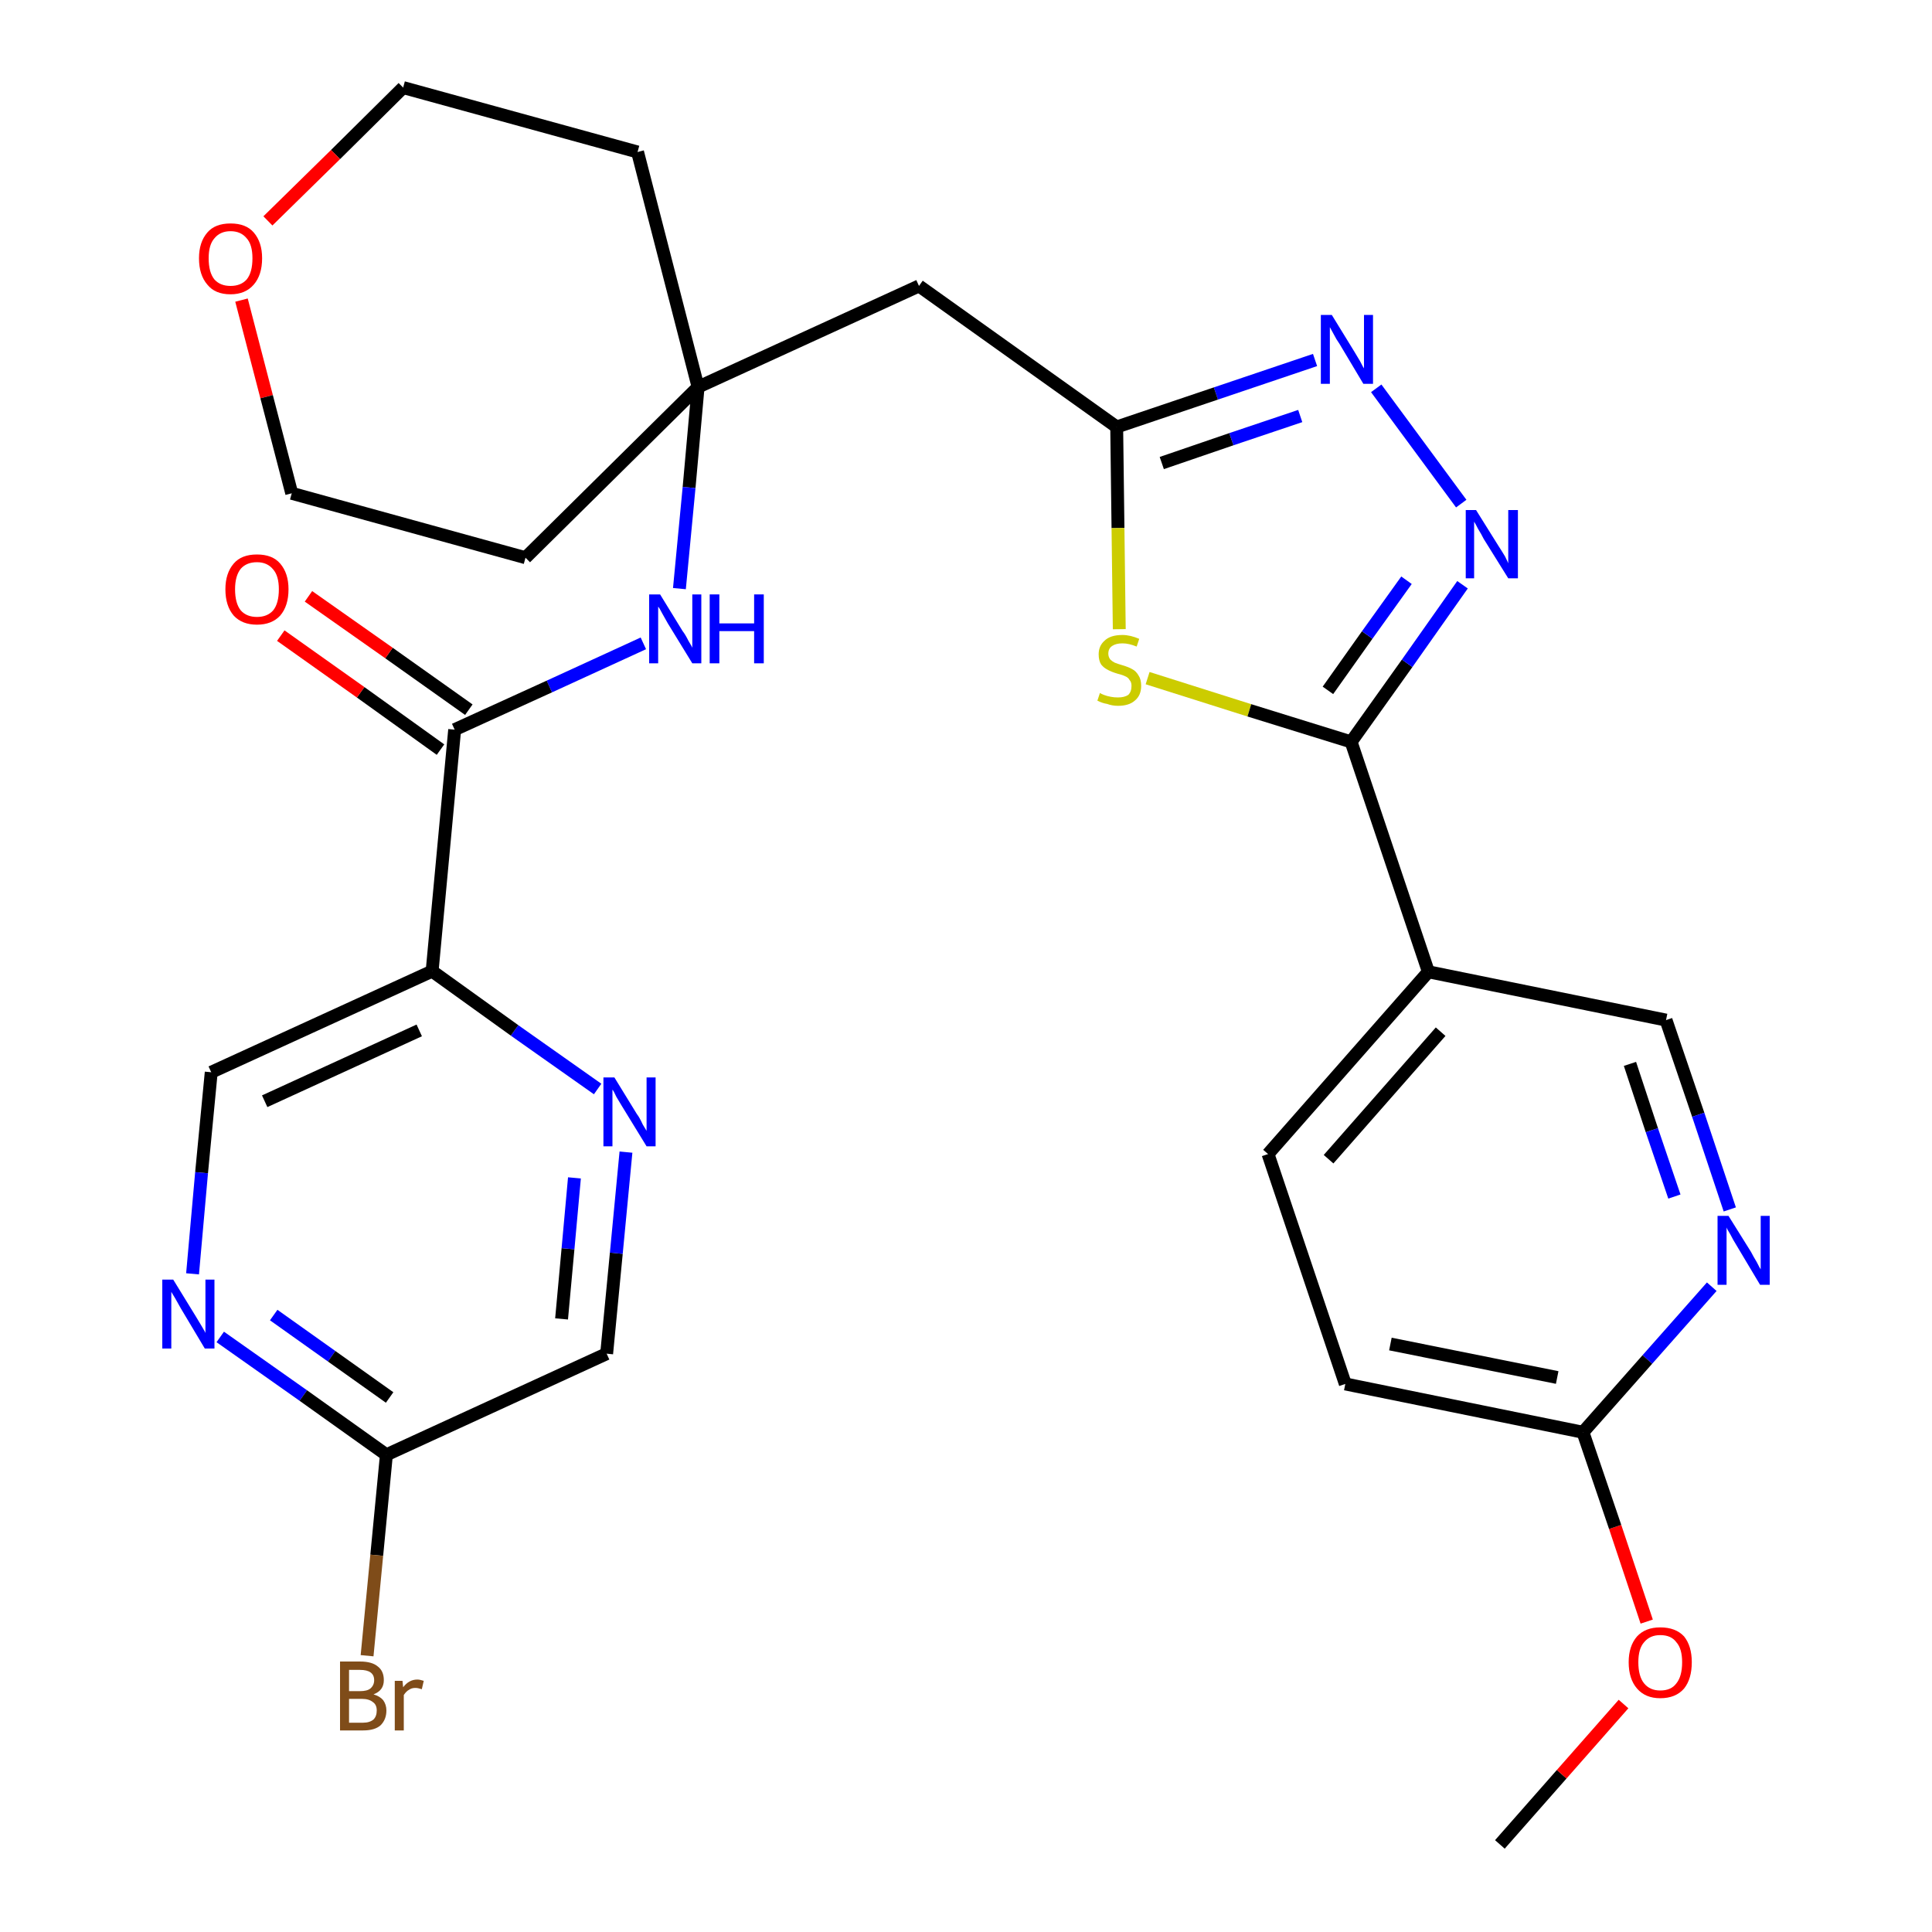 <?xml version='1.0' encoding='iso-8859-1'?>
<svg version='1.1' baseProfile='full'
              xmlns='http://www.w3.org/2000/svg'
                      xmlns:rdkit='http://www.rdkit.org/xml'
                      xmlns:xlink='http://www.w3.org/1999/xlink'
                  xml:space='preserve'
width='300px' height='300px' viewBox='0 0 300 300'>
<!-- END OF HEADER -->
<path class='bond-0 atom-0 atom-1' d='M 232.9,286.4 L 242.5,275.5' style='fill:none;fill-rule:evenodd;stroke:#000000;stroke-width:2.0px;stroke-linecap:butt;stroke-linejoin:miter;stroke-opacity:1' />
<path class='bond-0 atom-0 atom-1' d='M 242.5,275.5 L 252.1,264.6' style='fill:none;fill-rule:evenodd;stroke:#FF0000;stroke-width:2.0px;stroke-linecap:butt;stroke-linejoin:miter;stroke-opacity:1' />
<path class='bond-1 atom-1 atom-2' d='M 255.7,251.8 L 250.8,237.1' style='fill:none;fill-rule:evenodd;stroke:#FF0000;stroke-width:2.0px;stroke-linecap:butt;stroke-linejoin:miter;stroke-opacity:1' />
<path class='bond-1 atom-1 atom-2' d='M 250.8,237.1 L 245.8,222.4' style='fill:none;fill-rule:evenodd;stroke:#000000;stroke-width:2.0px;stroke-linecap:butt;stroke-linejoin:miter;stroke-opacity:1' />
<path class='bond-2 atom-2 atom-3' d='M 245.8,222.4 L 208.9,214.9' style='fill:none;fill-rule:evenodd;stroke:#000000;stroke-width:2.0px;stroke-linecap:butt;stroke-linejoin:miter;stroke-opacity:1' />
<path class='bond-2 atom-2 atom-3' d='M 241.8,213.9 L 215.9,208.7' style='fill:none;fill-rule:evenodd;stroke:#000000;stroke-width:2.0px;stroke-linecap:butt;stroke-linejoin:miter;stroke-opacity:1' />
<path class='bond-29 atom-29 atom-2' d='M 265.8,199.8 L 255.8,211.1' style='fill:none;fill-rule:evenodd;stroke:#0000FF;stroke-width:2.0px;stroke-linecap:butt;stroke-linejoin:miter;stroke-opacity:1' />
<path class='bond-29 atom-29 atom-2' d='M 255.8,211.1 L 245.8,222.4' style='fill:none;fill-rule:evenodd;stroke:#000000;stroke-width:2.0px;stroke-linecap:butt;stroke-linejoin:miter;stroke-opacity:1' />
<path class='bond-3 atom-3 atom-4' d='M 208.9,214.9 L 196.9,179.2' style='fill:none;fill-rule:evenodd;stroke:#000000;stroke-width:2.0px;stroke-linecap:butt;stroke-linejoin:miter;stroke-opacity:1' />
<path class='bond-4 atom-4 atom-5' d='M 196.9,179.2 L 221.8,150.9' style='fill:none;fill-rule:evenodd;stroke:#000000;stroke-width:2.0px;stroke-linecap:butt;stroke-linejoin:miter;stroke-opacity:1' />
<path class='bond-4 atom-4 atom-5' d='M 206.3,180.0 L 223.7,160.2' style='fill:none;fill-rule:evenodd;stroke:#000000;stroke-width:2.0px;stroke-linecap:butt;stroke-linejoin:miter;stroke-opacity:1' />
<path class='bond-5 atom-5 atom-6' d='M 221.8,150.9 L 209.8,115.2' style='fill:none;fill-rule:evenodd;stroke:#000000;stroke-width:2.0px;stroke-linecap:butt;stroke-linejoin:miter;stroke-opacity:1' />
<path class='bond-27 atom-5 atom-28' d='M 221.8,150.9 L 258.7,158.4' style='fill:none;fill-rule:evenodd;stroke:#000000;stroke-width:2.0px;stroke-linecap:butt;stroke-linejoin:miter;stroke-opacity:1' />
<path class='bond-6 atom-6 atom-7' d='M 209.8,115.2 L 218.5,103.0' style='fill:none;fill-rule:evenodd;stroke:#000000;stroke-width:2.0px;stroke-linecap:butt;stroke-linejoin:miter;stroke-opacity:1' />
<path class='bond-6 atom-6 atom-7' d='M 218.5,103.0 L 227.1,90.8' style='fill:none;fill-rule:evenodd;stroke:#0000FF;stroke-width:2.0px;stroke-linecap:butt;stroke-linejoin:miter;stroke-opacity:1' />
<path class='bond-6 atom-6 atom-7' d='M 206.2,107.2 L 212.3,98.6' style='fill:none;fill-rule:evenodd;stroke:#000000;stroke-width:2.0px;stroke-linecap:butt;stroke-linejoin:miter;stroke-opacity:1' />
<path class='bond-6 atom-6 atom-7' d='M 212.3,98.6 L 218.4,90.1' style='fill:none;fill-rule:evenodd;stroke:#0000FF;stroke-width:2.0px;stroke-linecap:butt;stroke-linejoin:miter;stroke-opacity:1' />
<path class='bond-30 atom-27 atom-6' d='M 178.2,105.3 L 194.0,110.3' style='fill:none;fill-rule:evenodd;stroke:#CCCC00;stroke-width:2.0px;stroke-linecap:butt;stroke-linejoin:miter;stroke-opacity:1' />
<path class='bond-30 atom-27 atom-6' d='M 194.0,110.3 L 209.8,115.2' style='fill:none;fill-rule:evenodd;stroke:#000000;stroke-width:2.0px;stroke-linecap:butt;stroke-linejoin:miter;stroke-opacity:1' />
<path class='bond-7 atom-7 atom-8' d='M 226.9,78.2 L 213.7,60.3' style='fill:none;fill-rule:evenodd;stroke:#0000FF;stroke-width:2.0px;stroke-linecap:butt;stroke-linejoin:miter;stroke-opacity:1' />
<path class='bond-8 atom-8 atom-9' d='M 204.2,55.9 L 188.8,61.1' style='fill:none;fill-rule:evenodd;stroke:#0000FF;stroke-width:2.0px;stroke-linecap:butt;stroke-linejoin:miter;stroke-opacity:1' />
<path class='bond-8 atom-8 atom-9' d='M 188.8,61.1 L 173.4,66.3' style='fill:none;fill-rule:evenodd;stroke:#000000;stroke-width:2.0px;stroke-linecap:butt;stroke-linejoin:miter;stroke-opacity:1' />
<path class='bond-8 atom-8 atom-9' d='M 201.9,64.6 L 191.2,68.2' style='fill:none;fill-rule:evenodd;stroke:#0000FF;stroke-width:2.0px;stroke-linecap:butt;stroke-linejoin:miter;stroke-opacity:1' />
<path class='bond-8 atom-8 atom-9' d='M 191.2,68.2 L 180.4,71.9' style='fill:none;fill-rule:evenodd;stroke:#000000;stroke-width:2.0px;stroke-linecap:butt;stroke-linejoin:miter;stroke-opacity:1' />
<path class='bond-9 atom-9 atom-10' d='M 173.4,66.3 L 142.7,44.4' style='fill:none;fill-rule:evenodd;stroke:#000000;stroke-width:2.0px;stroke-linecap:butt;stroke-linejoin:miter;stroke-opacity:1' />
<path class='bond-26 atom-9 atom-27' d='M 173.4,66.3 L 173.6,82.0' style='fill:none;fill-rule:evenodd;stroke:#000000;stroke-width:2.0px;stroke-linecap:butt;stroke-linejoin:miter;stroke-opacity:1' />
<path class='bond-26 atom-9 atom-27' d='M 173.6,82.0 L 173.8,97.7' style='fill:none;fill-rule:evenodd;stroke:#CCCC00;stroke-width:2.0px;stroke-linecap:butt;stroke-linejoin:miter;stroke-opacity:1' />
<path class='bond-10 atom-10 atom-11' d='M 142.7,44.4 L 108.4,60.1' style='fill:none;fill-rule:evenodd;stroke:#000000;stroke-width:2.0px;stroke-linecap:butt;stroke-linejoin:miter;stroke-opacity:1' />
<path class='bond-11 atom-11 atom-12' d='M 108.4,60.1 L 107.0,75.7' style='fill:none;fill-rule:evenodd;stroke:#000000;stroke-width:2.0px;stroke-linecap:butt;stroke-linejoin:miter;stroke-opacity:1' />
<path class='bond-11 atom-11 atom-12' d='M 107.0,75.7 L 105.5,91.4' style='fill:none;fill-rule:evenodd;stroke:#0000FF;stroke-width:2.0px;stroke-linecap:butt;stroke-linejoin:miter;stroke-opacity:1' />
<path class='bond-21 atom-11 atom-22' d='M 108.4,60.1 L 99.0,23.6' style='fill:none;fill-rule:evenodd;stroke:#000000;stroke-width:2.0px;stroke-linecap:butt;stroke-linejoin:miter;stroke-opacity:1' />
<path class='bond-31 atom-26 atom-11' d='M 81.6,86.6 L 108.4,60.1' style='fill:none;fill-rule:evenodd;stroke:#000000;stroke-width:2.0px;stroke-linecap:butt;stroke-linejoin:miter;stroke-opacity:1' />
<path class='bond-12 atom-12 atom-13' d='M 99.9,99.9 L 85.3,106.6' style='fill:none;fill-rule:evenodd;stroke:#0000FF;stroke-width:2.0px;stroke-linecap:butt;stroke-linejoin:miter;stroke-opacity:1' />
<path class='bond-12 atom-12 atom-13' d='M 85.3,106.6 L 70.6,113.3' style='fill:none;fill-rule:evenodd;stroke:#000000;stroke-width:2.0px;stroke-linecap:butt;stroke-linejoin:miter;stroke-opacity:1' />
<path class='bond-13 atom-13 atom-14' d='M 72.8,110.2 L 60.4,101.4' style='fill:none;fill-rule:evenodd;stroke:#000000;stroke-width:2.0px;stroke-linecap:butt;stroke-linejoin:miter;stroke-opacity:1' />
<path class='bond-13 atom-13 atom-14' d='M 60.4,101.4 L 47.9,92.6' style='fill:none;fill-rule:evenodd;stroke:#FF0000;stroke-width:2.0px;stroke-linecap:butt;stroke-linejoin:miter;stroke-opacity:1' />
<path class='bond-13 atom-13 atom-14' d='M 68.4,116.4 L 56.0,107.5' style='fill:none;fill-rule:evenodd;stroke:#000000;stroke-width:2.0px;stroke-linecap:butt;stroke-linejoin:miter;stroke-opacity:1' />
<path class='bond-13 atom-13 atom-14' d='M 56.0,107.5 L 43.6,98.7' style='fill:none;fill-rule:evenodd;stroke:#FF0000;stroke-width:2.0px;stroke-linecap:butt;stroke-linejoin:miter;stroke-opacity:1' />
<path class='bond-14 atom-13 atom-15' d='M 70.6,113.3 L 67.1,150.8' style='fill:none;fill-rule:evenodd;stroke:#000000;stroke-width:2.0px;stroke-linecap:butt;stroke-linejoin:miter;stroke-opacity:1' />
<path class='bond-15 atom-15 atom-16' d='M 67.1,150.8 L 32.8,166.5' style='fill:none;fill-rule:evenodd;stroke:#000000;stroke-width:2.0px;stroke-linecap:butt;stroke-linejoin:miter;stroke-opacity:1' />
<path class='bond-15 atom-15 atom-16' d='M 65.1,160.0 L 41.1,171.0' style='fill:none;fill-rule:evenodd;stroke:#000000;stroke-width:2.0px;stroke-linecap:butt;stroke-linejoin:miter;stroke-opacity:1' />
<path class='bond-32 atom-21 atom-15' d='M 92.8,169.1 L 79.9,160.0' style='fill:none;fill-rule:evenodd;stroke:#0000FF;stroke-width:2.0px;stroke-linecap:butt;stroke-linejoin:miter;stroke-opacity:1' />
<path class='bond-32 atom-21 atom-15' d='M 79.9,160.0 L 67.1,150.8' style='fill:none;fill-rule:evenodd;stroke:#000000;stroke-width:2.0px;stroke-linecap:butt;stroke-linejoin:miter;stroke-opacity:1' />
<path class='bond-16 atom-16 atom-17' d='M 32.8,166.5 L 31.3,182.1' style='fill:none;fill-rule:evenodd;stroke:#000000;stroke-width:2.0px;stroke-linecap:butt;stroke-linejoin:miter;stroke-opacity:1' />
<path class='bond-16 atom-16 atom-17' d='M 31.3,182.1 L 29.9,197.8' style='fill:none;fill-rule:evenodd;stroke:#0000FF;stroke-width:2.0px;stroke-linecap:butt;stroke-linejoin:miter;stroke-opacity:1' />
<path class='bond-17 atom-17 atom-18' d='M 34.2,207.6 L 47.1,216.7' style='fill:none;fill-rule:evenodd;stroke:#0000FF;stroke-width:2.0px;stroke-linecap:butt;stroke-linejoin:miter;stroke-opacity:1' />
<path class='bond-17 atom-17 atom-18' d='M 47.1,216.7 L 60.0,225.9' style='fill:none;fill-rule:evenodd;stroke:#000000;stroke-width:2.0px;stroke-linecap:butt;stroke-linejoin:miter;stroke-opacity:1' />
<path class='bond-17 atom-17 atom-18' d='M 42.5,204.2 L 51.5,210.6' style='fill:none;fill-rule:evenodd;stroke:#0000FF;stroke-width:2.0px;stroke-linecap:butt;stroke-linejoin:miter;stroke-opacity:1' />
<path class='bond-17 atom-17 atom-18' d='M 51.5,210.6 L 60.5,217.0' style='fill:none;fill-rule:evenodd;stroke:#000000;stroke-width:2.0px;stroke-linecap:butt;stroke-linejoin:miter;stroke-opacity:1' />
<path class='bond-18 atom-18 atom-19' d='M 60.0,225.9 L 58.5,241.5' style='fill:none;fill-rule:evenodd;stroke:#000000;stroke-width:2.0px;stroke-linecap:butt;stroke-linejoin:miter;stroke-opacity:1' />
<path class='bond-18 atom-18 atom-19' d='M 58.5,241.5 L 57.0,257.1' style='fill:none;fill-rule:evenodd;stroke:#7F4C19;stroke-width:2.0px;stroke-linecap:butt;stroke-linejoin:miter;stroke-opacity:1' />
<path class='bond-19 atom-18 atom-20' d='M 60.0,225.9 L 94.2,210.2' style='fill:none;fill-rule:evenodd;stroke:#000000;stroke-width:2.0px;stroke-linecap:butt;stroke-linejoin:miter;stroke-opacity:1' />
<path class='bond-20 atom-20 atom-21' d='M 94.2,210.2 L 95.7,194.6' style='fill:none;fill-rule:evenodd;stroke:#000000;stroke-width:2.0px;stroke-linecap:butt;stroke-linejoin:miter;stroke-opacity:1' />
<path class='bond-20 atom-20 atom-21' d='M 95.7,194.6 L 97.2,178.9' style='fill:none;fill-rule:evenodd;stroke:#0000FF;stroke-width:2.0px;stroke-linecap:butt;stroke-linejoin:miter;stroke-opacity:1' />
<path class='bond-20 atom-20 atom-21' d='M 87.2,204.8 L 88.2,193.9' style='fill:none;fill-rule:evenodd;stroke:#000000;stroke-width:2.0px;stroke-linecap:butt;stroke-linejoin:miter;stroke-opacity:1' />
<path class='bond-20 atom-20 atom-21' d='M 88.2,193.9 L 89.2,182.9' style='fill:none;fill-rule:evenodd;stroke:#0000FF;stroke-width:2.0px;stroke-linecap:butt;stroke-linejoin:miter;stroke-opacity:1' />
<path class='bond-22 atom-22 atom-23' d='M 99.0,23.6 L 62.6,13.6' style='fill:none;fill-rule:evenodd;stroke:#000000;stroke-width:2.0px;stroke-linecap:butt;stroke-linejoin:miter;stroke-opacity:1' />
<path class='bond-23 atom-23 atom-24' d='M 62.6,13.6 L 52.1,24.0' style='fill:none;fill-rule:evenodd;stroke:#000000;stroke-width:2.0px;stroke-linecap:butt;stroke-linejoin:miter;stroke-opacity:1' />
<path class='bond-23 atom-23 atom-24' d='M 52.1,24.0 L 41.6,34.3' style='fill:none;fill-rule:evenodd;stroke:#FF0000;stroke-width:2.0px;stroke-linecap:butt;stroke-linejoin:miter;stroke-opacity:1' />
<path class='bond-24 atom-24 atom-25' d='M 37.5,46.6 L 41.4,61.6' style='fill:none;fill-rule:evenodd;stroke:#FF0000;stroke-width:2.0px;stroke-linecap:butt;stroke-linejoin:miter;stroke-opacity:1' />
<path class='bond-24 atom-24 atom-25' d='M 41.4,61.6 L 45.3,76.6' style='fill:none;fill-rule:evenodd;stroke:#000000;stroke-width:2.0px;stroke-linecap:butt;stroke-linejoin:miter;stroke-opacity:1' />
<path class='bond-25 atom-25 atom-26' d='M 45.3,76.6 L 81.6,86.6' style='fill:none;fill-rule:evenodd;stroke:#000000;stroke-width:2.0px;stroke-linecap:butt;stroke-linejoin:miter;stroke-opacity:1' />
<path class='bond-28 atom-28 atom-29' d='M 258.7,158.4 L 263.7,173.1' style='fill:none;fill-rule:evenodd;stroke:#000000;stroke-width:2.0px;stroke-linecap:butt;stroke-linejoin:miter;stroke-opacity:1' />
<path class='bond-28 atom-28 atom-29' d='M 263.7,173.1 L 268.6,187.8' style='fill:none;fill-rule:evenodd;stroke:#0000FF;stroke-width:2.0px;stroke-linecap:butt;stroke-linejoin:miter;stroke-opacity:1' />
<path class='bond-28 atom-28 atom-29' d='M 253.1,165.2 L 256.5,175.5' style='fill:none;fill-rule:evenodd;stroke:#000000;stroke-width:2.0px;stroke-linecap:butt;stroke-linejoin:miter;stroke-opacity:1' />
<path class='bond-28 atom-28 atom-29' d='M 256.5,175.5 L 260.0,185.8' style='fill:none;fill-rule:evenodd;stroke:#0000FF;stroke-width:2.0px;stroke-linecap:butt;stroke-linejoin:miter;stroke-opacity:1' />
<path  class='atom-1' d='M 252.9 258.1
Q 252.9 255.6, 254.2 254.1
Q 255.5 252.7, 257.8 252.7
Q 260.2 252.7, 261.5 254.1
Q 262.7 255.6, 262.7 258.1
Q 262.7 260.7, 261.5 262.2
Q 260.2 263.7, 257.8 263.7
Q 255.5 263.7, 254.2 262.2
Q 252.9 260.7, 252.9 258.1
M 257.8 262.5
Q 259.5 262.5, 260.3 261.4
Q 261.2 260.3, 261.2 258.1
Q 261.2 256.0, 260.3 255.0
Q 259.5 253.9, 257.8 253.9
Q 256.2 253.9, 255.3 255.0
Q 254.4 256.0, 254.4 258.1
Q 254.4 260.3, 255.3 261.4
Q 256.2 262.5, 257.8 262.5
' fill='#FF0000'/>
<path  class='atom-7' d='M 229.2 79.2
L 232.7 84.8
Q 233.1 85.4, 233.7 86.4
Q 234.2 87.4, 234.2 87.5
L 234.2 79.2
L 235.7 79.2
L 235.7 89.8
L 234.2 89.8
L 230.4 83.7
Q 230.0 82.9, 229.5 82.1
Q 229.1 81.3, 228.9 81.0
L 228.9 89.8
L 227.6 89.8
L 227.6 79.2
L 229.2 79.2
' fill='#0000FF'/>
<path  class='atom-8' d='M 206.8 48.9
L 210.3 54.6
Q 210.6 55.1, 211.2 56.1
Q 211.7 57.1, 211.8 57.2
L 211.8 48.9
L 213.2 48.9
L 213.2 59.6
L 211.7 59.6
L 208.0 53.4
Q 207.5 52.7, 207.1 51.9
Q 206.6 51.0, 206.5 50.8
L 206.5 59.6
L 205.1 59.6
L 205.1 48.9
L 206.8 48.9
' fill='#0000FF'/>
<path  class='atom-12' d='M 102.5 92.3
L 106.0 98.0
Q 106.4 98.5, 106.9 99.5
Q 107.5 100.5, 107.5 100.6
L 107.5 92.3
L 108.9 92.3
L 108.9 103.0
L 107.5 103.0
L 103.7 96.8
Q 103.3 96.1, 102.8 95.2
Q 102.4 94.4, 102.2 94.2
L 102.2 103.0
L 100.8 103.0
L 100.8 92.3
L 102.5 92.3
' fill='#0000FF'/>
<path  class='atom-12' d='M 110.2 92.3
L 111.7 92.3
L 111.7 96.8
L 117.1 96.8
L 117.1 92.3
L 118.6 92.3
L 118.6 103.0
L 117.1 103.0
L 117.1 98.0
L 111.7 98.0
L 111.7 103.0
L 110.2 103.0
L 110.2 92.3
' fill='#0000FF'/>
<path  class='atom-14' d='M 35.0 91.5
Q 35.0 89.0, 36.3 87.5
Q 37.5 86.1, 39.9 86.1
Q 42.3 86.1, 43.5 87.5
Q 44.8 89.0, 44.8 91.5
Q 44.8 94.1, 43.5 95.6
Q 42.2 97.0, 39.9 97.0
Q 37.6 97.0, 36.3 95.6
Q 35.0 94.1, 35.0 91.5
M 39.9 95.8
Q 41.5 95.8, 42.4 94.8
Q 43.3 93.7, 43.3 91.5
Q 43.3 89.4, 42.4 88.4
Q 41.5 87.3, 39.9 87.3
Q 38.3 87.3, 37.4 88.3
Q 36.5 89.4, 36.5 91.5
Q 36.5 93.7, 37.4 94.8
Q 38.3 95.8, 39.9 95.8
' fill='#FF0000'/>
<path  class='atom-17' d='M 26.9 198.7
L 30.4 204.4
Q 30.7 204.9, 31.3 205.9
Q 31.9 206.9, 31.9 207.0
L 31.9 198.7
L 33.3 198.7
L 33.3 209.4
L 31.8 209.4
L 28.1 203.2
Q 27.7 202.5, 27.2 201.6
Q 26.7 200.8, 26.6 200.6
L 26.6 209.4
L 25.2 209.4
L 25.2 198.7
L 26.9 198.7
' fill='#0000FF'/>
<path  class='atom-19' d='M 58.0 263.1
Q 59.0 263.4, 59.5 264.0
Q 60.0 264.7, 60.0 265.6
Q 60.0 267.0, 59.1 267.9
Q 58.2 268.7, 56.4 268.7
L 52.8 268.7
L 52.8 258.0
L 55.9 258.0
Q 57.8 258.0, 58.7 258.8
Q 59.6 259.5, 59.6 260.9
Q 59.6 262.5, 58.0 263.1
M 54.2 259.3
L 54.2 262.6
L 55.9 262.6
Q 57.0 262.6, 57.5 262.2
Q 58.1 261.7, 58.1 260.9
Q 58.1 259.3, 55.9 259.3
L 54.2 259.3
M 56.4 267.5
Q 57.4 267.5, 58.0 267.0
Q 58.5 266.5, 58.5 265.6
Q 58.5 264.7, 57.9 264.3
Q 57.3 263.8, 56.2 263.8
L 54.2 263.8
L 54.2 267.5
L 56.4 267.5
' fill='#7F4C19'/>
<path  class='atom-19' d='M 62.5 261.0
L 62.6 262.0
Q 63.5 260.8, 64.8 260.8
Q 65.2 260.8, 65.8 261.0
L 65.5 262.3
Q 64.9 262.1, 64.5 262.1
Q 63.9 262.1, 63.5 262.4
Q 63.1 262.6, 62.7 263.2
L 62.7 268.7
L 61.3 268.7
L 61.3 261.0
L 62.5 261.0
' fill='#7F4C19'/>
<path  class='atom-21' d='M 95.4 167.3
L 98.9 173.0
Q 99.3 173.5, 99.8 174.6
Q 100.4 175.6, 100.4 175.6
L 100.4 167.3
L 101.8 167.3
L 101.8 178.0
L 100.4 178.0
L 96.6 171.8
Q 96.2 171.1, 95.7 170.3
Q 95.3 169.4, 95.1 169.2
L 95.1 178.0
L 93.7 178.0
L 93.7 167.3
L 95.4 167.3
' fill='#0000FF'/>
<path  class='atom-24' d='M 30.9 40.1
Q 30.9 37.6, 32.2 36.1
Q 33.4 34.7, 35.8 34.7
Q 38.2 34.7, 39.4 36.1
Q 40.7 37.6, 40.7 40.1
Q 40.7 42.7, 39.4 44.2
Q 38.1 45.7, 35.8 45.7
Q 33.4 45.7, 32.2 44.2
Q 30.9 42.7, 30.9 40.1
M 35.8 44.4
Q 37.4 44.4, 38.3 43.4
Q 39.2 42.3, 39.2 40.1
Q 39.2 38.0, 38.3 37.0
Q 37.4 35.9, 35.8 35.9
Q 34.2 35.9, 33.3 37.0
Q 32.4 38.0, 32.4 40.1
Q 32.4 42.3, 33.3 43.4
Q 34.2 44.4, 35.8 44.4
' fill='#FF0000'/>
<path  class='atom-27' d='M 170.8 107.6
Q 170.9 107.7, 171.4 107.9
Q 171.9 108.1, 172.5 108.2
Q 173.0 108.3, 173.6 108.3
Q 174.6 108.3, 175.2 107.9
Q 175.7 107.4, 175.7 106.5
Q 175.7 105.9, 175.4 105.6
Q 175.2 105.2, 174.7 105.0
Q 174.3 104.8, 173.5 104.6
Q 172.5 104.3, 172.0 104.0
Q 171.4 103.7, 171.0 103.2
Q 170.6 102.6, 170.6 101.6
Q 170.6 100.3, 171.5 99.5
Q 172.4 98.6, 174.3 98.6
Q 175.5 98.6, 176.9 99.2
L 176.5 100.4
Q 175.3 99.9, 174.3 99.9
Q 173.3 99.9, 172.7 100.3
Q 172.1 100.7, 172.1 101.5
Q 172.1 102.0, 172.4 102.4
Q 172.7 102.7, 173.1 102.9
Q 173.6 103.1, 174.3 103.3
Q 175.3 103.6, 175.8 103.9
Q 176.4 104.2, 176.8 104.9
Q 177.2 105.5, 177.2 106.5
Q 177.2 108.0, 176.2 108.8
Q 175.3 109.6, 173.6 109.6
Q 172.7 109.6, 171.9 109.3
Q 171.2 109.2, 170.4 108.8
L 170.8 107.6
' fill='#CCCC00'/>
<path  class='atom-29' d='M 268.4 188.8
L 271.9 194.4
Q 272.2 195.0, 272.8 196.0
Q 273.3 197.0, 273.4 197.1
L 273.4 188.8
L 274.8 188.8
L 274.8 199.5
L 273.3 199.5
L 269.6 193.3
Q 269.1 192.5, 268.7 191.7
Q 268.2 190.9, 268.1 190.6
L 268.1 199.5
L 266.7 199.5
L 266.7 188.8
L 268.4 188.8
' fill='#0000FF'/>
</svg>
